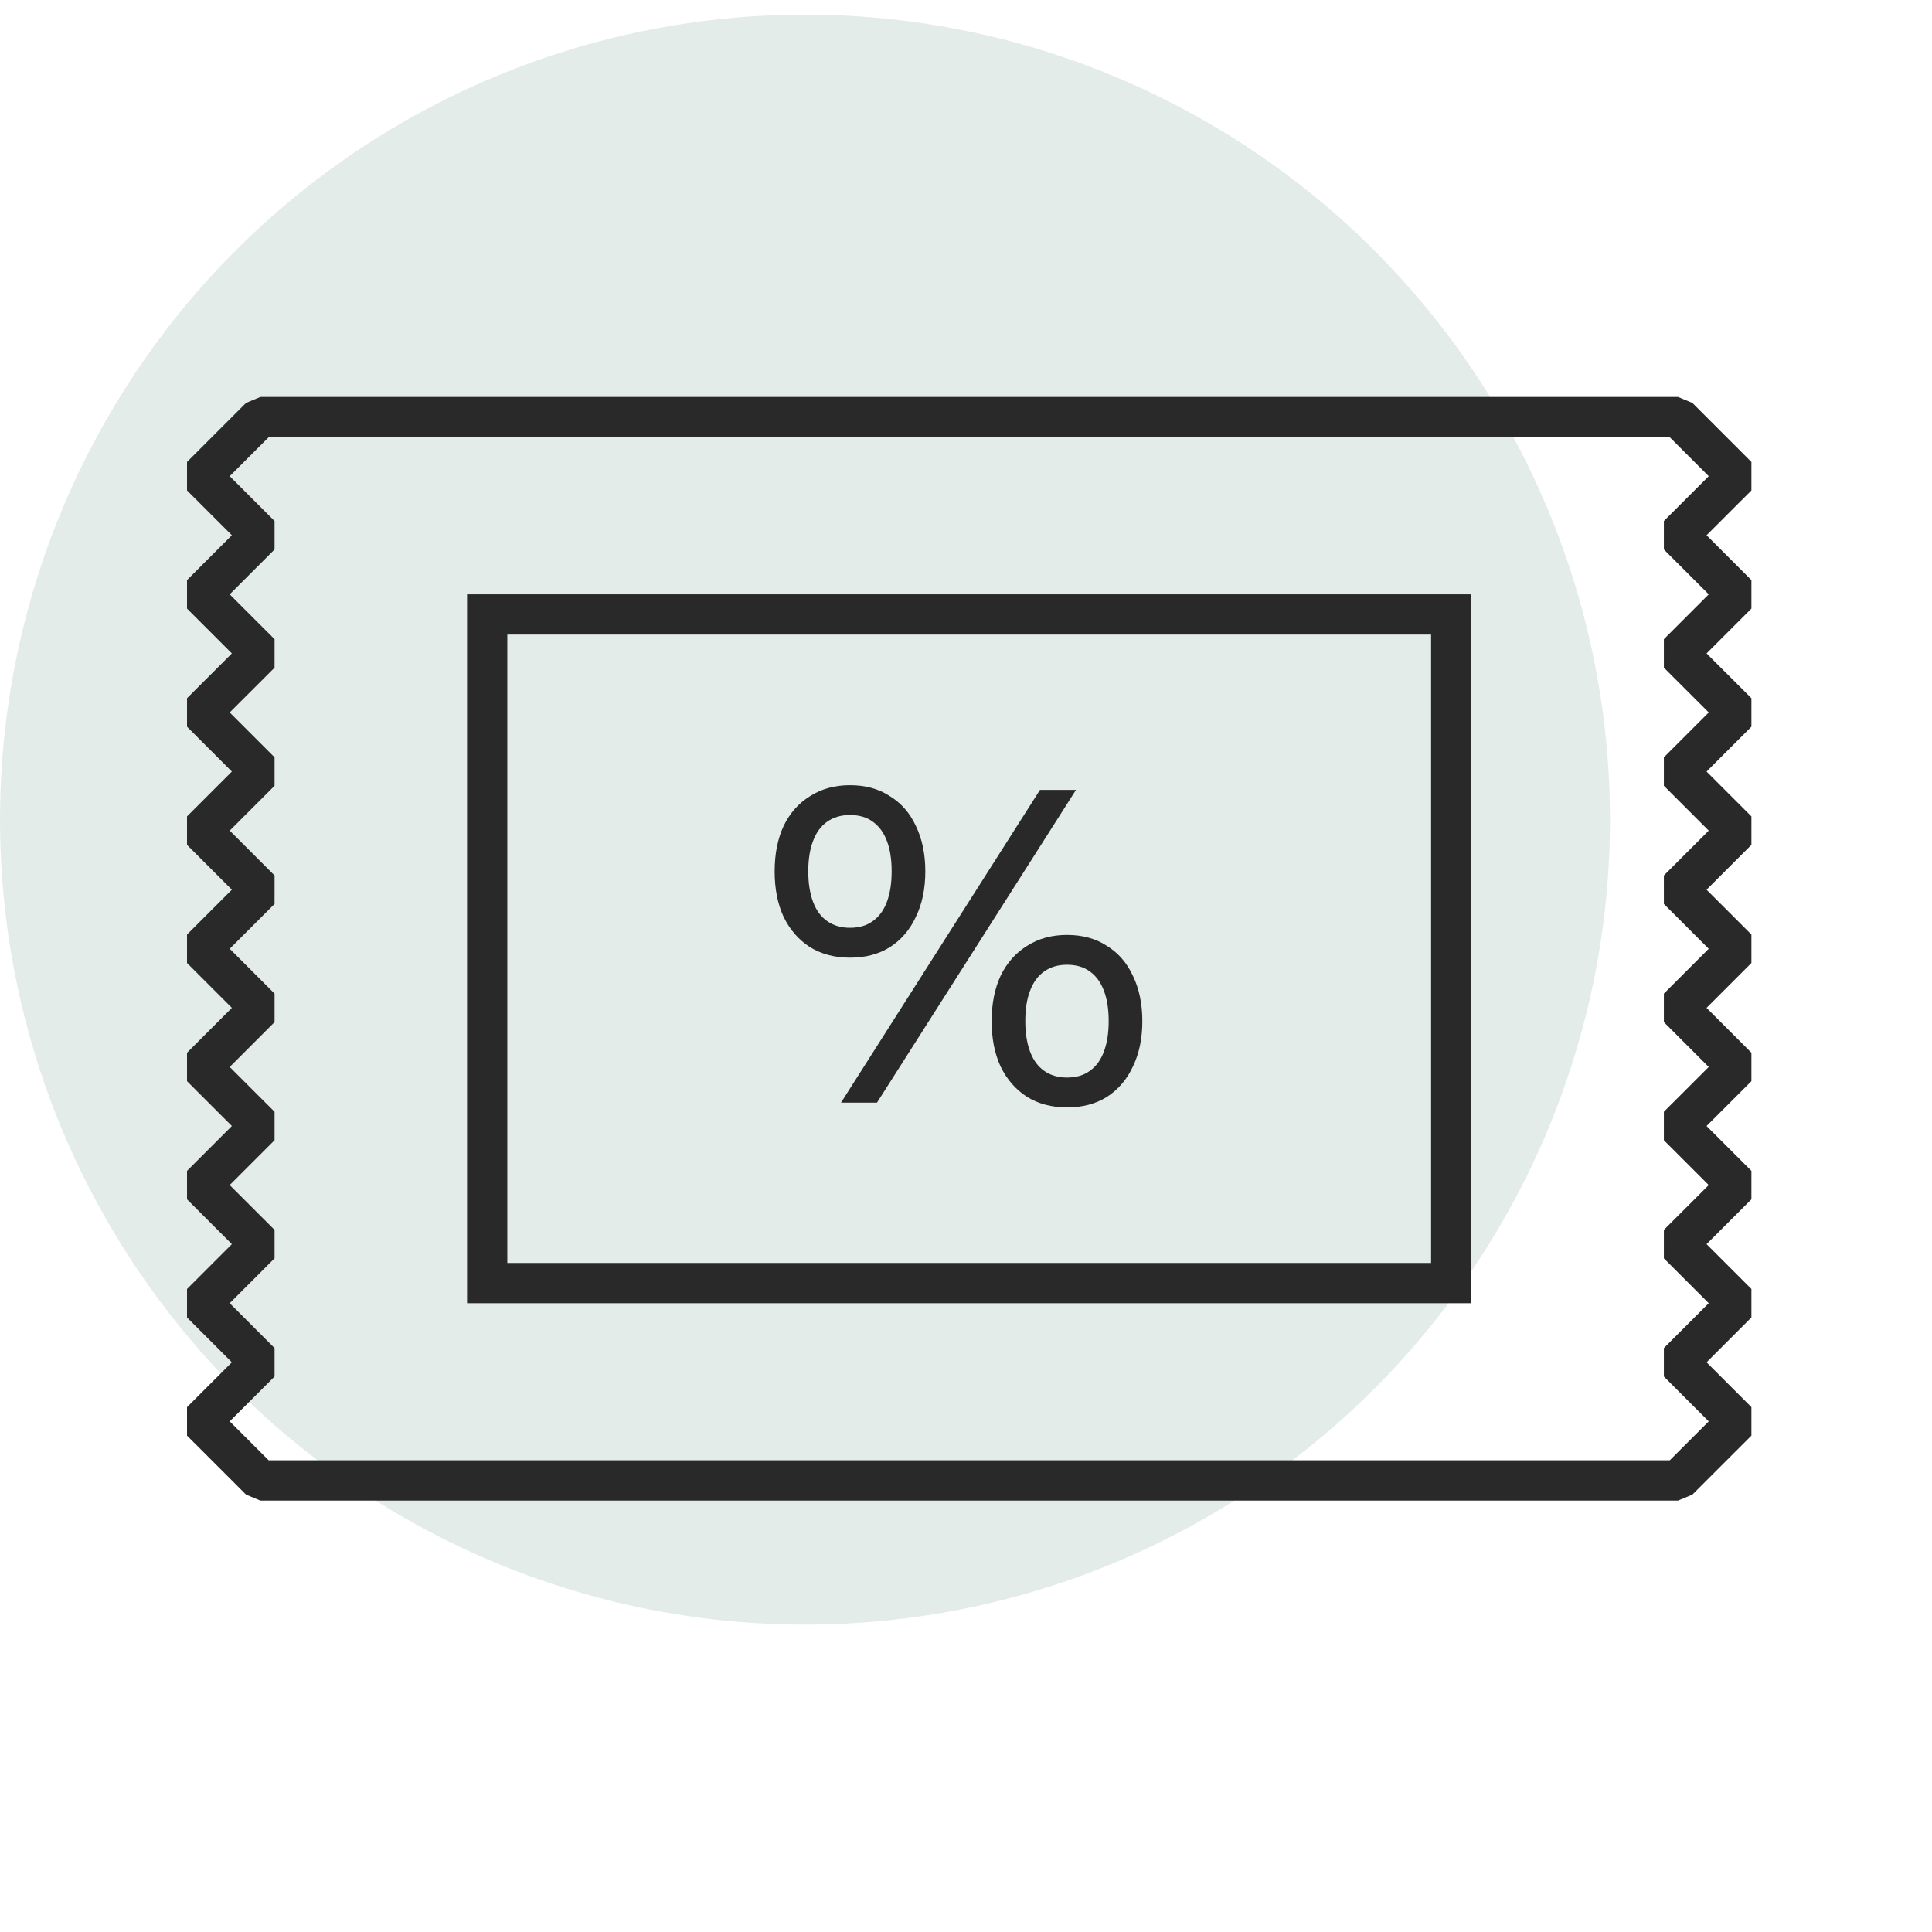 <svg width="48" height="48" viewBox="0 0 48 48" fill="none" xmlns="http://www.w3.org/2000/svg">
<circle cx="20" cy="20.363" r="20" fill="#E3ECE8"/>
<path d="M5 35.314L6.468 36.781L41.692 36.781L43.16 35.314L41.692 33.846L43.16 32.378L41.692 30.91L43.16 29.443L41.692 27.975L43.16 26.508L41.692 25.04L43.16 23.572L41.692 22.105L43.16 20.637L41.692 19.169L43.16 17.701L41.692 16.234L43.16 14.766L41.692 13.298L43.16 11.831L41.692 10.363L6.468 10.363L5 11.831L6.468 13.298L5 14.766L6.468 16.234L5 17.701L6.468 19.169L5 20.637L6.468 22.105L5 23.572L6.468 25.04L5 26.508L6.468 27.975L5 29.443L6.468 30.91L5 32.378L6.468 33.846L5 35.314Z" stroke="#292929" stroke-linecap="round" stroke-linejoin="bevel"/>
<rect x="12.104" y="15.266" width="23.951" height="16.612" stroke="#292929"/>
<path d="M20.894 27.395L25.838 19.625H26.733L21.788 27.395H20.894ZM21.117 19.508C21.502 19.508 21.831 19.598 22.106 19.779C22.389 19.951 22.605 20.198 22.754 20.52C22.911 20.842 22.989 21.219 22.989 21.65C22.989 22.082 22.911 22.459 22.754 22.78C22.605 23.102 22.389 23.353 22.106 23.534C21.831 23.706 21.502 23.793 21.117 23.793C20.741 23.793 20.411 23.706 20.128 23.534C19.846 23.353 19.626 23.102 19.469 22.78C19.32 22.459 19.246 22.082 19.246 21.65C19.246 21.219 19.32 20.842 19.469 20.52C19.626 20.198 19.846 19.951 20.128 19.779C20.411 19.598 20.741 19.508 21.117 19.508ZM21.117 20.249C20.898 20.249 20.709 20.304 20.552 20.414C20.395 20.524 20.278 20.685 20.199 20.897C20.121 21.101 20.081 21.352 20.081 21.65C20.081 21.941 20.121 22.192 20.199 22.404C20.278 22.616 20.395 22.776 20.552 22.886C20.709 22.996 20.898 23.051 21.117 23.051C21.345 23.051 21.533 22.996 21.682 22.886C21.839 22.776 21.957 22.616 22.036 22.404C22.114 22.192 22.153 21.941 22.153 21.65C22.153 21.352 22.114 21.101 22.036 20.897C21.957 20.685 21.839 20.524 21.682 20.414C21.533 20.304 21.345 20.249 21.117 20.249ZM26.509 23.228C26.893 23.228 27.223 23.318 27.498 23.498C27.78 23.671 27.996 23.918 28.145 24.24C28.302 24.562 28.381 24.939 28.381 25.37C28.381 25.802 28.302 26.179 28.145 26.5C27.996 26.822 27.78 27.073 27.498 27.254C27.223 27.426 26.893 27.513 26.509 27.513C26.132 27.513 25.803 27.426 25.52 27.254C25.238 27.073 25.018 26.822 24.861 26.5C24.712 26.179 24.637 25.802 24.637 25.37C24.637 24.939 24.712 24.562 24.861 24.24C25.018 23.918 25.238 23.671 25.52 23.498C25.803 23.318 26.132 23.228 26.509 23.228ZM26.509 23.969C26.289 23.969 26.101 24.024 25.944 24.134C25.787 24.244 25.669 24.405 25.591 24.617C25.512 24.821 25.473 25.072 25.473 25.37C25.473 25.661 25.512 25.912 25.591 26.124C25.669 26.336 25.787 26.497 25.944 26.606C26.101 26.716 26.289 26.771 26.509 26.771C26.736 26.771 26.925 26.716 27.074 26.606C27.231 26.497 27.349 26.336 27.427 26.124C27.506 25.912 27.545 25.661 27.545 25.37C27.545 25.072 27.506 24.821 27.427 24.617C27.349 24.405 27.231 24.244 27.074 24.134C26.925 24.024 26.736 23.969 26.509 23.969Z" fill="#292929"/>
</svg>
